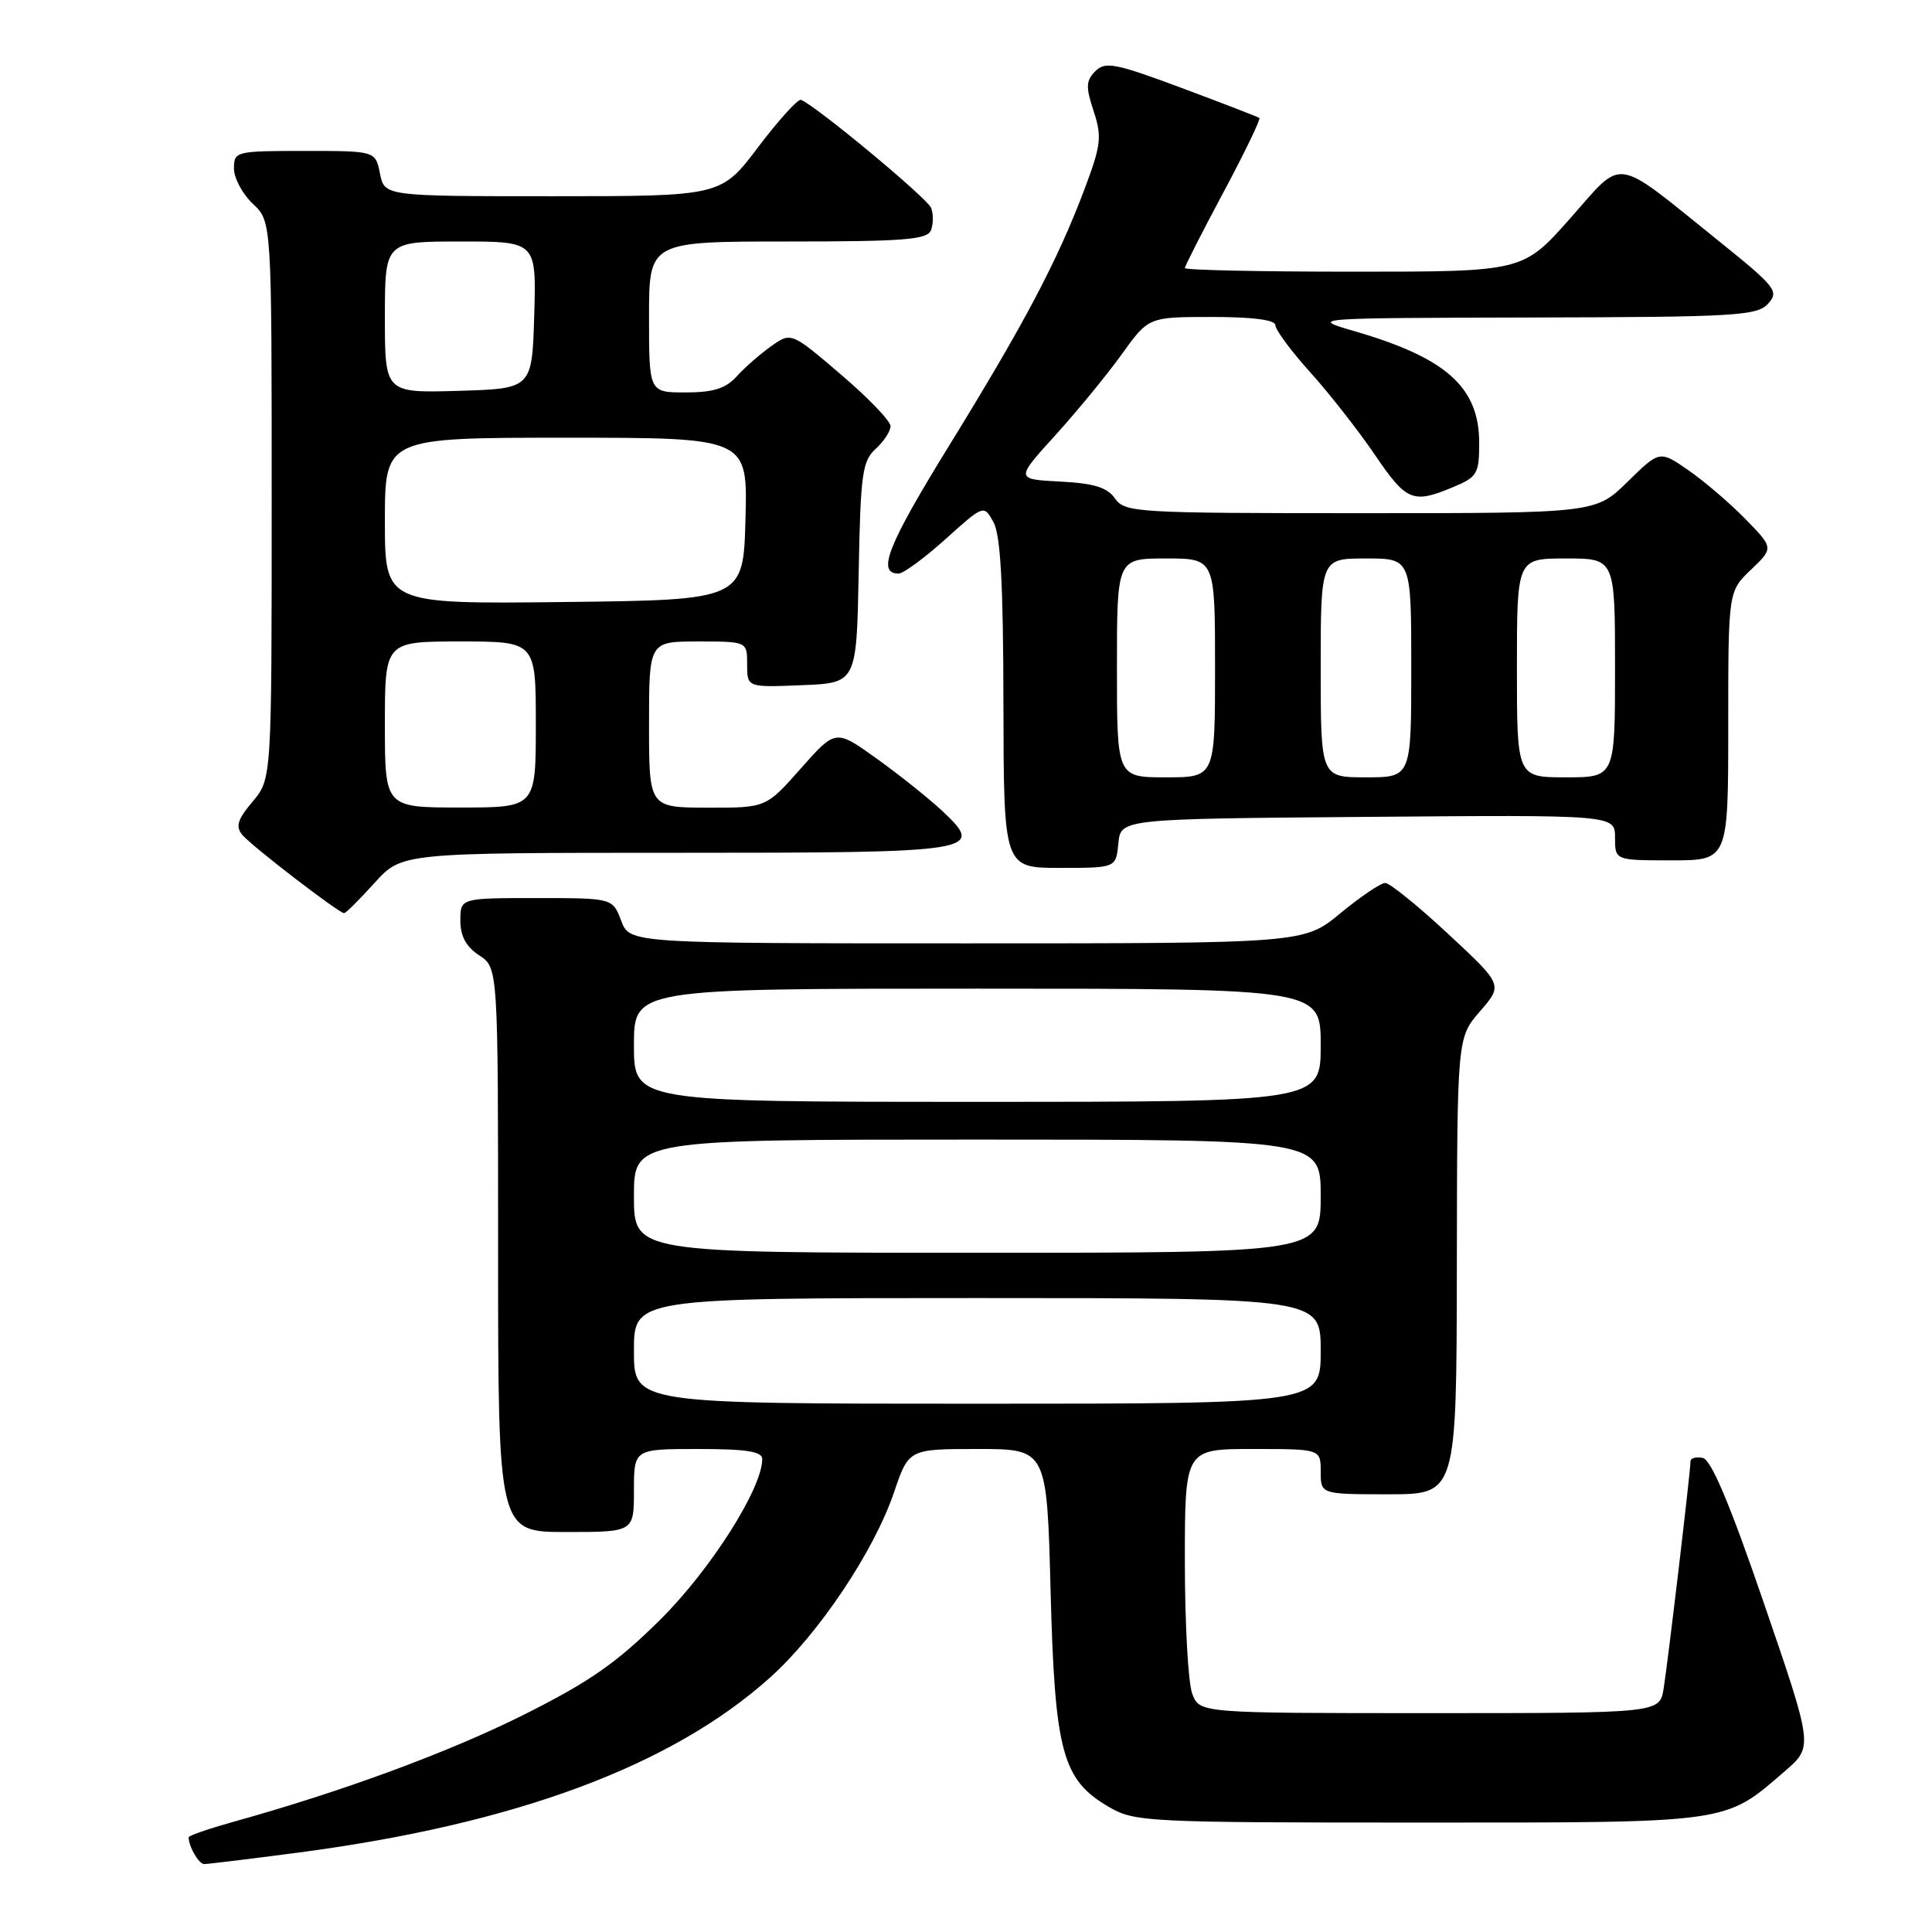 <?xml version="1.0" encoding="UTF-8" standalone="no"?>
<!DOCTYPE svg PUBLIC "-//W3C//DTD SVG 1.1//EN" "http://www.w3.org/Graphics/SVG/1.1/DTD/svg11.dtd" >
<svg xmlns="http://www.w3.org/2000/svg" xmlns:xlink="http://www.w3.org/1999/xlink" version="1.1" viewBox="0 0 256 256">
 <g >
 <path fill="currentColor"
d=" M 39.50 245.48 C 68.22 241.71 88.97 234.02 102.04 222.28 C 108.49 216.49 115.81 205.55 118.46 197.75 C 120.41 192.00 120.41 192.00 129.57 192.00 C 138.72 192.00 138.72 192.00 139.21 210.87 C 139.77 232.23 140.76 235.86 147.00 239.47 C 150.35 241.41 152.15 241.50 188.00 241.50 C 229.55 241.50 228.44 241.66 236.55 234.65 C 240.25 231.44 240.25 231.44 233.74 212.47 C 229.23 199.30 226.74 193.40 225.62 193.18 C 224.73 193.00 224.00 193.21 224.00 193.64 C 224.00 194.95 221.00 220.28 220.44 223.75 C 219.91 227.00 219.91 227.00 189.43 227.00 C 158.95 227.00 158.95 227.00 157.98 224.43 C 157.44 223.02 157.00 215.15 157.00 206.93 C 157.00 192.00 157.00 192.00 166.00 192.00 C 175.00 192.00 175.00 192.00 175.00 195.00 C 175.00 198.00 175.00 198.00 184.00 198.00 C 193.00 198.00 193.00 198.00 193.04 167.75 C 193.08 137.50 193.08 137.50 196.11 134.00 C 199.15 130.50 199.15 130.50 191.89 123.75 C 187.90 120.04 184.15 117.00 183.55 117.00 C 182.95 117.00 180.29 118.80 177.62 121.00 C 172.78 125.00 172.78 125.00 128.11 125.00 C 83.44 125.00 83.44 125.00 82.31 122.00 C 81.17 119.00 81.17 119.00 71.09 119.00 C 61.00 119.00 61.00 119.00 61.00 121.98 C 61.00 124.05 61.76 125.45 63.50 126.59 C 66.00 128.23 66.00 128.23 66.00 165.62 C 66.00 203.00 66.00 203.00 75.00 203.00 C 84.00 203.00 84.00 203.00 84.00 197.50 C 84.00 192.00 84.00 192.00 92.50 192.00 C 98.94 192.00 101.00 192.33 101.00 193.34 C 101.00 197.22 94.14 208.02 87.47 214.63 C 81.70 220.35 78.12 222.85 69.39 227.22 C 59.41 232.21 45.39 237.38 30.75 241.45 C 27.59 242.34 25.00 243.23 25.00 243.45 C 25.00 244.68 26.34 247.00 27.06 247.00 C 27.52 247.00 33.12 246.32 39.50 245.48 Z  M 49.62 117.00 C 53.23 113.00 53.23 113.00 89.49 113.00 C 129.86 113.00 130.66 112.87 124.73 107.34 C 122.95 105.69 119.07 102.60 116.11 100.48 C 110.72 96.62 110.72 96.62 106.11 101.83 C 101.50 107.04 101.50 107.04 93.75 107.02 C 86.00 107.00 86.00 107.00 86.00 96.00 C 86.00 85.00 86.00 85.00 92.50 85.00 C 99.00 85.00 99.00 85.00 99.00 88.04 C 99.00 91.09 99.00 91.09 106.25 90.79 C 113.50 90.50 113.50 90.50 113.78 75.88 C 114.02 62.80 114.26 61.08 116.03 59.48 C 117.11 58.49 118.00 57.14 118.00 56.46 C 118.00 55.79 115.04 52.70 111.41 49.61 C 104.83 43.99 104.83 43.99 102.16 45.89 C 100.70 46.93 98.64 48.73 97.60 49.89 C 96.16 51.48 94.50 52.00 90.85 52.00 C 86.00 52.00 86.00 52.00 86.00 42.00 C 86.00 32.00 86.00 32.00 104.39 32.00 C 119.82 32.00 122.88 31.76 123.36 30.50 C 123.68 29.68 123.69 28.35 123.38 27.55 C 122.89 26.27 108.01 13.92 106.13 13.23 C 105.73 13.09 103.18 15.90 100.47 19.48 C 95.55 26.00 95.55 26.00 73.25 26.00 C 50.95 26.00 50.95 26.00 50.35 23.00 C 49.75 20.00 49.75 20.00 40.38 20.00 C 31.23 20.00 31.00 20.06 31.00 22.33 C 31.00 23.60 32.13 25.71 33.50 27.00 C 36.00 29.35 36.00 29.35 36.00 66.28 C 36.00 103.21 36.00 103.21 33.47 106.22 C 31.47 108.59 31.19 109.52 32.11 110.63 C 33.34 112.11 44.91 121.00 45.60 121.00 C 45.82 121.00 47.63 119.20 49.62 117.00 Z  M 148.19 111.75 C 148.50 108.50 148.50 108.50 181.25 108.24 C 214.00 107.97 214.00 107.97 214.00 110.99 C 214.00 114.00 214.00 114.00 221.50 114.00 C 229.00 114.00 229.00 114.00 229.00 96.19 C 229.00 78.37 229.00 78.37 232.01 75.49 C 235.02 72.61 235.02 72.61 231.29 68.79 C 229.24 66.69 225.84 63.78 223.74 62.32 C 219.91 59.67 219.91 59.67 215.67 63.83 C 211.42 68.00 211.42 68.00 180.27 68.00 C 150.54 68.00 149.05 67.91 147.75 66.06 C 146.72 64.58 144.97 64.04 140.47 63.81 C 134.55 63.50 134.55 63.50 139.82 57.69 C 142.72 54.49 146.69 49.66 148.64 46.94 C 152.19 42.00 152.19 42.00 160.59 42.00 C 166.05 42.00 169.00 42.39 169.00 43.10 C 169.00 43.71 171.08 46.52 173.63 49.35 C 176.18 52.18 180.02 57.09 182.17 60.25 C 186.36 66.43 187.21 66.78 192.53 64.55 C 195.75 63.21 196.00 62.78 196.00 58.69 C 196.00 51.32 191.65 47.42 179.50 43.89 C 173.50 42.14 173.50 42.14 203.10 42.07 C 230.01 42.01 232.83 41.84 234.28 40.24 C 235.77 38.60 235.32 38.04 227.69 31.89 C 213.58 20.54 215.27 20.80 208.03 28.97 C 201.79 36.00 201.79 36.00 179.40 36.00 C 167.08 36.00 157.00 35.79 157.00 35.52 C 157.00 35.26 159.30 30.74 162.12 25.47 C 164.93 20.21 167.07 15.78 166.87 15.63 C 166.66 15.48 162.03 13.69 156.56 11.65 C 147.77 8.37 146.45 8.12 145.14 9.43 C 143.89 10.69 143.85 11.51 144.91 14.72 C 146.03 18.12 145.90 19.21 143.72 25.02 C 140.13 34.54 135.81 42.74 125.83 58.94 C 117.60 72.29 116.13 76.00 119.07 76.00 C 119.70 76.00 122.49 73.95 125.28 71.44 C 130.36 66.87 130.36 66.87 131.64 69.19 C 132.58 70.87 132.94 77.46 132.96 93.25 C 133.00 115.00 133.00 115.00 140.44 115.00 C 147.87 115.00 147.87 115.00 148.19 111.75 Z  M 84.00 179.00 C 84.00 172.00 84.00 172.00 129.50 172.00 C 175.00 172.00 175.00 172.00 175.00 179.00 C 175.00 186.00 175.00 186.00 129.50 186.00 C 84.00 186.00 84.00 186.00 84.00 179.00 Z  M 84.00 158.50 C 84.00 151.00 84.00 151.00 129.50 151.00 C 175.00 151.00 175.00 151.00 175.00 158.50 C 175.00 166.00 175.00 166.00 129.50 166.00 C 84.00 166.00 84.00 166.00 84.00 158.50 Z  M 84.00 138.50 C 84.00 131.00 84.00 131.00 129.50 131.00 C 175.00 131.00 175.00 131.00 175.00 138.50 C 175.00 146.00 175.00 146.00 129.50 146.00 C 84.00 146.00 84.00 146.00 84.00 138.50 Z  M 51.00 96.00 C 51.00 85.00 51.00 85.00 61.00 85.00 C 71.00 85.00 71.00 85.00 71.00 96.00 C 71.00 107.00 71.00 107.00 61.00 107.00 C 51.00 107.00 51.00 107.00 51.00 96.00 Z  M 51.00 69.02 C 51.00 58.00 51.00 58.00 75.03 58.00 C 99.07 58.00 99.07 58.00 98.78 68.75 C 98.50 79.50 98.50 79.50 74.75 79.77 C 51.00 80.04 51.00 80.04 51.00 69.02 Z  M 51.00 42.04 C 51.00 32.00 51.00 32.00 61.04 32.00 C 71.07 32.00 71.07 32.00 70.79 41.75 C 70.50 51.50 70.50 51.50 60.75 51.79 C 51.00 52.07 51.00 52.07 51.00 42.04 Z  M 148.00 88.50 C 148.00 74.00 148.00 74.00 154.50 74.00 C 161.00 74.00 161.00 74.00 161.00 88.50 C 161.00 103.00 161.00 103.00 154.50 103.00 C 148.00 103.00 148.00 103.00 148.00 88.50 Z  M 175.00 88.50 C 175.00 74.00 175.00 74.00 181.00 74.00 C 187.00 74.00 187.00 74.00 187.00 88.50 C 187.00 103.00 187.00 103.00 181.00 103.00 C 175.00 103.00 175.00 103.00 175.00 88.50 Z  M 201.00 88.50 C 201.00 74.00 201.00 74.00 207.50 74.00 C 214.00 74.00 214.00 74.00 214.00 88.50 C 214.00 103.00 214.00 103.00 207.50 103.00 C 201.00 103.00 201.00 103.00 201.00 88.50 Z "/>
</g>
</svg>